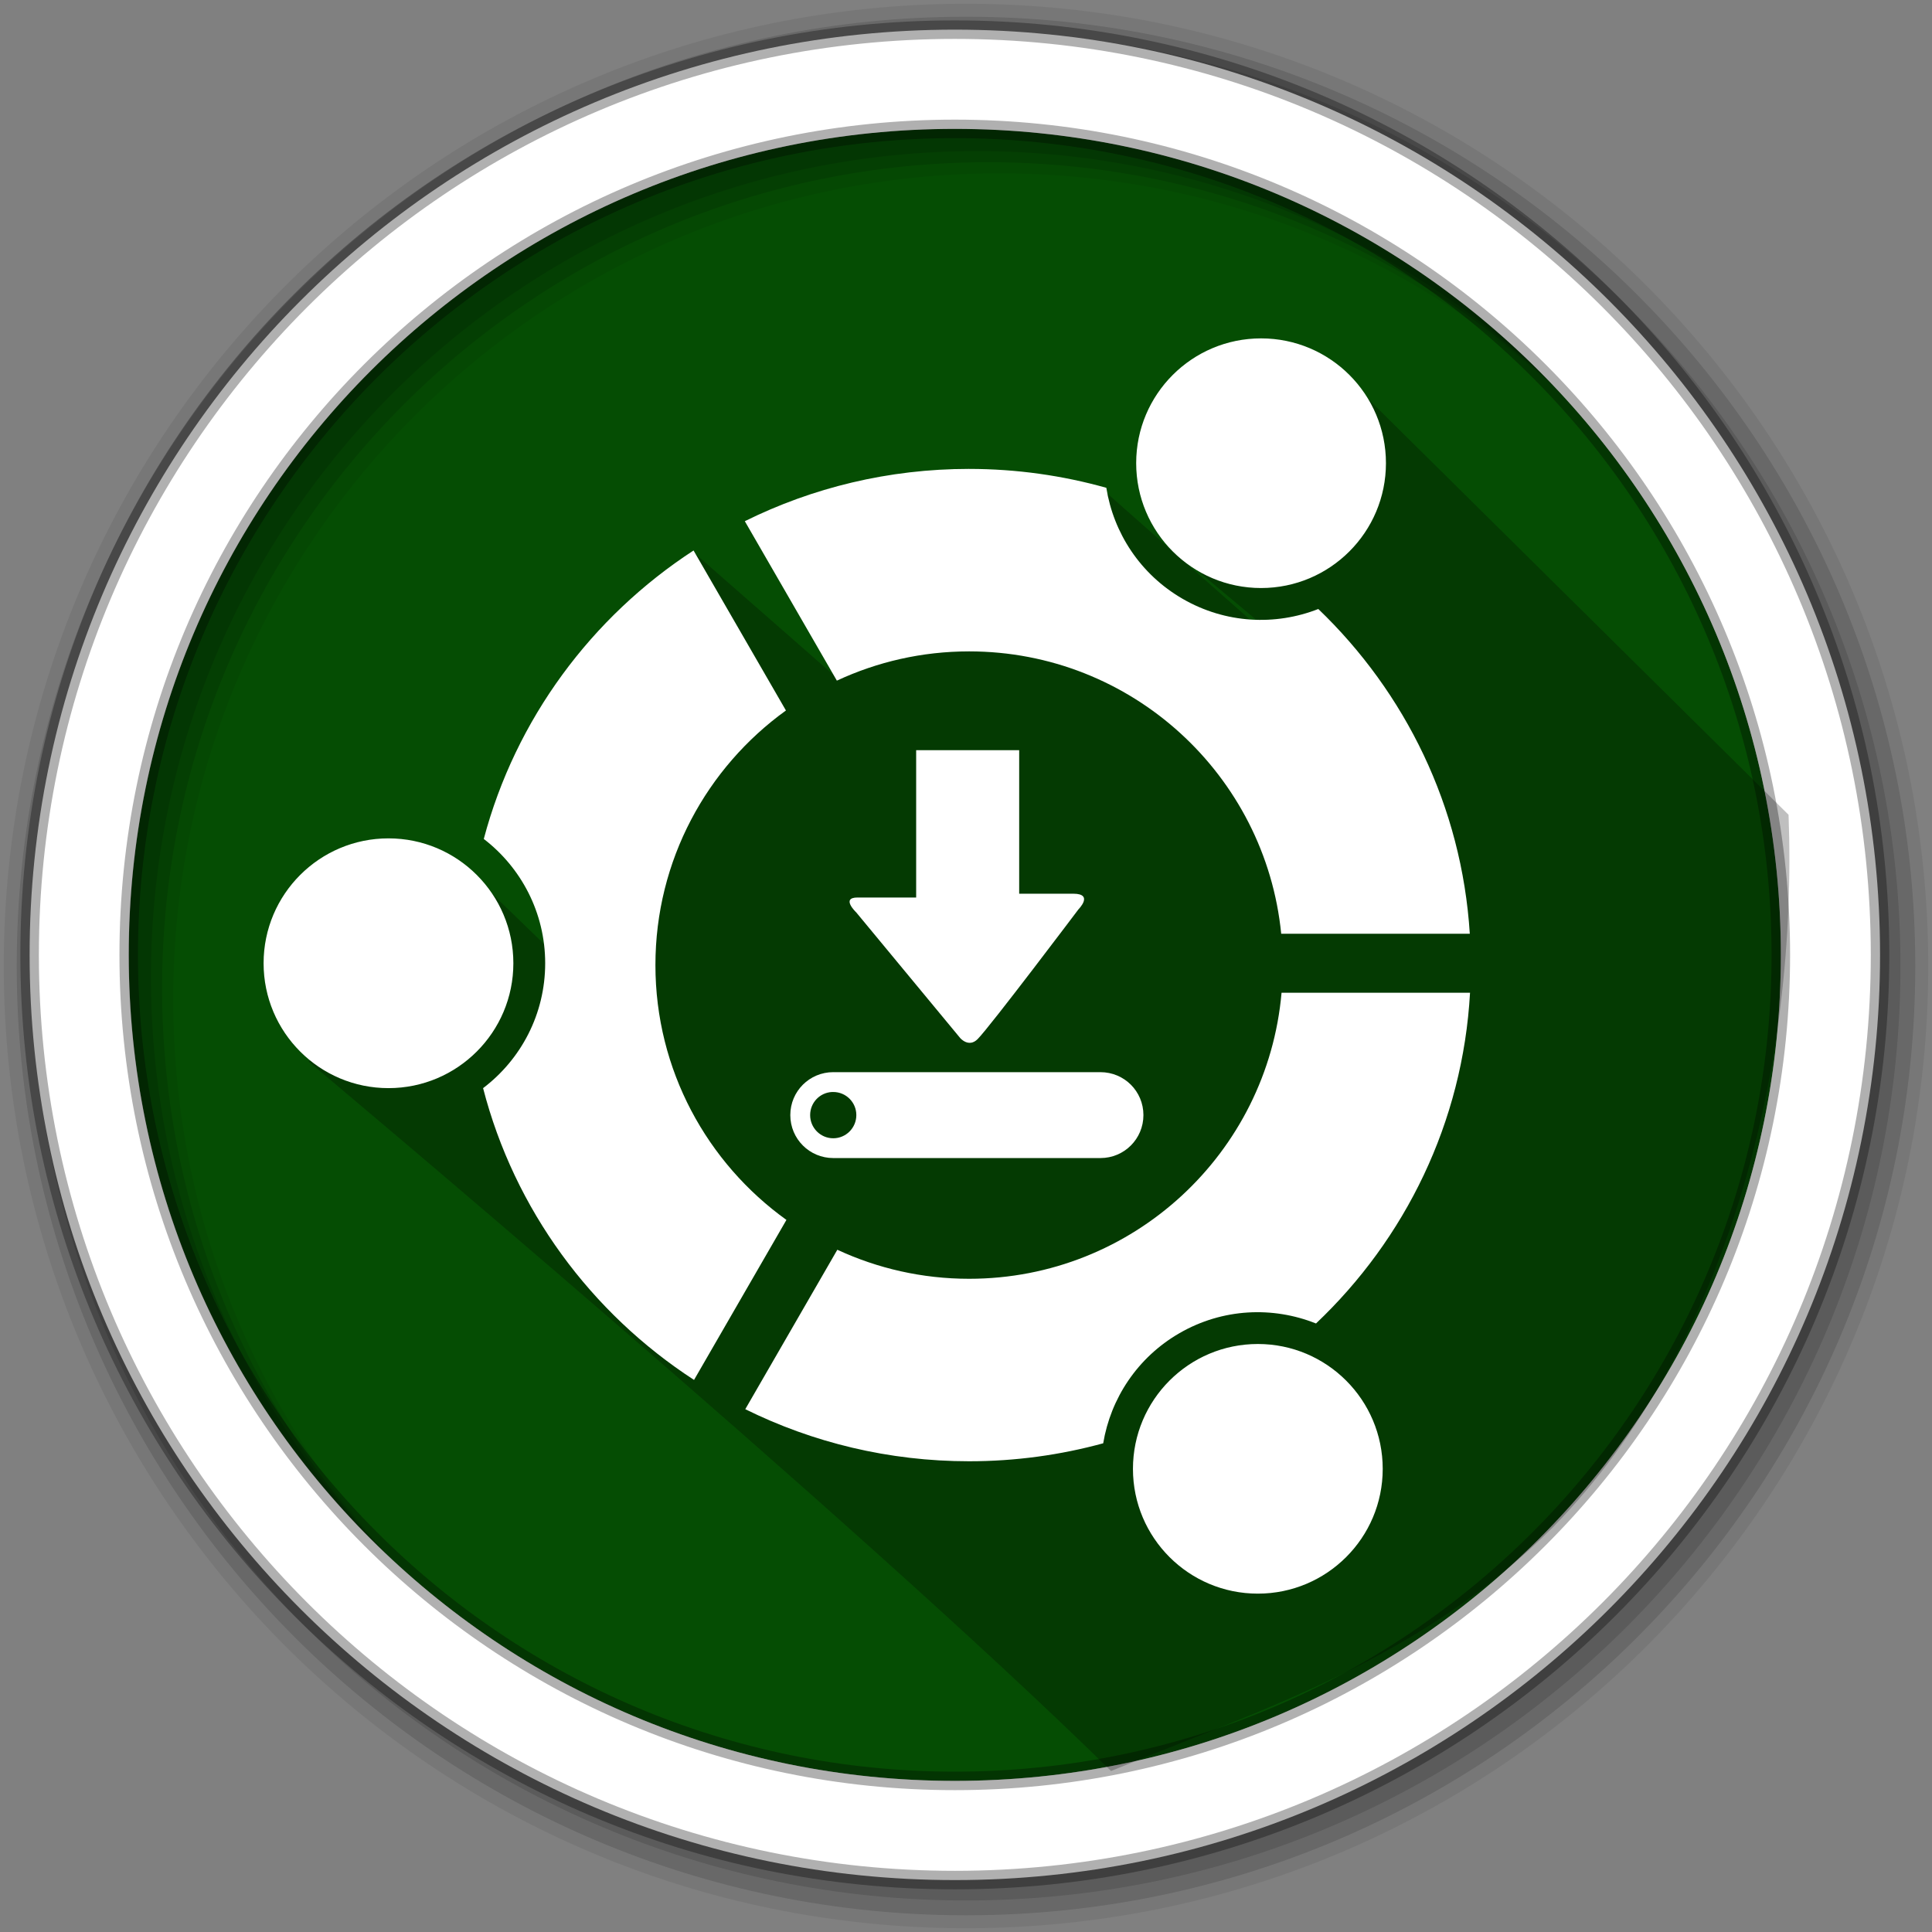 <?xml version="1.0" encoding="UTF-8" standalone="no"?>
<svg
   xmlns:dc="http://purl.org/dc/elements/1.1/"
   xmlns:cc="http://creativecommons.org/ns#"
   xmlns:rdf="http://www.w3.org/1999/02/22-rdf-syntax-ns#"
   xmlns:svg="http://www.w3.org/2000/svg"
   xmlns="http://www.w3.org/2000/svg"
   xmlns:sodipodi="http://sodipodi.sourceforge.net/DTD/sodipodi-0.dtd"
   xmlns:inkscape="http://www.inkscape.org/namespaces/inkscape"
   height="512"
   viewBox="0 0 512 512"
   width="512"
   version="1.1"
   id="svg2"
   inkscape:version="0.91 r13725"
   sodipodi:docname="ubuntu-after-install.svg">
  <rect x="0" y="0" width="512" height="512" fill="#808080" stroke="none"/>
  <defs
     id="defs15" />
  <sodipodi:namedview
     pagecolor="#ffffff"
     bordercolor="#666666"
     borderopacity="1"
     objecttolerance="10"
     gridtolerance="10"
     guidetolerance="10"
     inkscape:pageopacity="0"
     inkscape:pageshadow="2"
     inkscape:window-width="1920"
     inkscape:window-height="1019"
     id="namedview13"
     showgrid="false"
     inkscape:zoom="0.53855176"
     inkscape:cx="709.1987"
     inkscape:cy="604.55188"
     inkscape:window-x="0"
     inkscape:window-y="13"
     inkscape:window-maximized="1"
     inkscape:current-layer="svg2" />
  <path
     id="path4"
     d="m471.95 253.05c0 120.9-98.01 218.9-218.9 218.9-120.9 0-218.9-98.01-218.9-218.9 0-120.9 98.01-218.9 218.9-218.9 120.9 0 218.9 98.01 218.9 218.9"
     fill-rule="evenodd"
     fill="#f15a24"
     style="fill:#054d03;fill-opacity:1" />
  <g
     id="g8"
     fill-rule="evenodd">
    <path
       id="path10"
       fill-opacity="0.067"
       d="m256 1c-140.83 0-255 114.17-255 255s114.17 255 255 255 255-114.17 255-255-114.17-255-255-255m8.827 44.931c120.9 0 218.9 98 218.9 218.9s-98 218.9-218.9 218.9-218.93-98-218.93-218.9 98.03-218.9 218.93-218.9" />
    <g
       id="g12"
       fill-opacity="0.129">
      <path
         id="path14"
         d="m256 4.433c-138.94 0-251.57 112.63-251.57 251.57s112.63 251.57 251.57 251.57 251.57-112.63 251.57-251.57-112.63-251.57-251.57-251.57m5.885 38.556c120.9 0 218.9 98 218.9 218.9s-98 218.9-218.9 218.9-218.93-98-218.93-218.9 98.03-218.9 218.93-218.9" />
      <path
         id="path16"
         d="m256 8.356c-136.77 0-247.64 110.87-247.64 247.64s110.87 247.64 247.64 247.64 247.64-110.87 247.64-247.64-110.87-247.64-247.64-247.64m2.942 31.691c120.9 0 218.9 98 218.9 218.9s-98 218.9-218.9 218.9-218.93-98-218.93-218.9 98.03-218.9 218.93-218.9" />
    </g>
    <path
       id="path18"
       d="m253.04 7.859c-135.42 0-245.19 109.78-245.19 245.19 0 135.42 109.78 245.19 245.19 245.19 135.42 0 245.19-109.78 245.19-245.19 0-135.42-109.78-245.19-245.19-245.19zm0 26.297c120.9 0 218.9 98 218.9 218.9s-98 218.9-218.9 218.9-218.93-98-218.93-218.9 98.03-218.9 218.93-218.9z"
       stroke-opacity="0.31"
       stroke="#000"
       stroke-width="4.904"
       fill="#fff" />
  </g>
  <path
     style="opacity:0.25;fill:#000000;fill-opacity:1;fill-rule:evenodd;stroke:none;stroke-width:1px;stroke-linecap:butt;stroke-linejoin:miter;stroke-opacity:1"
     d="M 353.191,96.442 473.985,215.923 c 2.47,65.496 -15.413,140.543 -62.366,188.741 -35.591,35.435 -76.872,48.11 -117.183,64.664 C 225.934,401.983 81.796,281.345 81.796,281.345 l 40.119,-52.715 39.795,38.52 8.649,-66.326 13.786,-54.16 37.556,32.904 c -13.591,-26.434 -12.632,-35.431 27.483,-15.749 l 43.282,-33.896 50.999,45.067 0.98,-1.1 -33.01,-27.622 z"
     id="path4151"
     inkscape:connector-curvature="0"
     sodipodi:nodetypes="cccccccccccccccc" />
  <path
     id="path66"
     d="m 334.195,89.674 c -18.273,0 -33.095,14.791 -33.095,33.064 0,18.273 14.822,33.095 33.095,33.095 18.273,0 33.095,-14.822 33.095,-33.095 0,-18.273 -14.822,-33.064 -33.095,-33.064 m -77.363,34.588 c -21.376,0 -41.555,4.999 -59.447,13.861 l 24.394,42.254 c 10.655,-4.964 22.525,-7.754 35.048,-7.754 43.107,0 78.536,32.82 82.706,74.827 l 49.98,0 c -2.123,-33.713 -17.116,-63.967 -40.147,-86.06 -11.359,4.456 -24.548,3.888 -35.938,-2.686 -11.277,-6.511 -18.338,-17.502 -20.238,-29.431 -11.556,-3.243 -23.757,-5.007 -36.361,-5.007 m -73.026,21.615 c -27.017,17.598 -47.171,44.676 -55.595,76.45 9.882,7.591 16.272,19.518 16.272,32.942 0,13.519 -6.453,25.514 -16.456,33.095 8.306,32.17 28.604,59.589 55.904,77.327 l 24.485,-42.406 c -21,-15.089 -34.718,-39.7 -34.718,-67.533 0,-27.785 13.649,-52.373 34.588,-67.471 l -24.485,-42.406 m -80.846,76.296 c -18.273,0 -33.095,14.822 -33.095,33.095 0,18.273 14.822,33.095 33.095,33.095 18.273,0 33.095,-14.822 33.095,-33.095 0,-18.273 -14.822,-33.095 -33.095,-33.095 m 236.674,40.91 c -3.714,42.474 -39.363,75.806 -82.797,75.806 -12.483,0 -24.303,-2.764 -34.926,-7.694 l -24.394,42.254 c 17.857,8.825 38,13.799 59.317,13.799 12.314,0 24.222,-1.665 35.537,-4.763 1.962,-11.83 9.016,-22.727 20.215,-29.187 11.468,-6.621 24.766,-7.121 36.178,-2.564 23.601,-22.358 38.908,-53.248 40.819,-87.651 l -49.944,0 m -6.29,93.087 c -18.273,0 -33.095,14.822 -33.095,33.095 0,18.273 14.822,33.064 33.095,33.064 18.273,0 33.095,-14.791 33.095,-33.064 0,-18.273 -14.822,-33.095 -33.095,-33.095"
     inkscape:connector-curvature="0"
     style="fill:#ffffff" />
  <path
     inkscape:connector-curvature="0"
     style="fill:#ffffff"
     d="m 242.793,198.806 0,39.042 -15.526,0 c -4.547,0 -0.354,3.951 -0.354,3.951 l 27.554,33.298 0.011,0.011 c 0,0 2.247,2.632 4.604,0.266 3.268,-3.265 26.715,-34.381 26.715,-34.381 0,0 4.145,-4.15 -1.372,-4.15 l -14.331,0 0,-38.032 -27.299,0 m -21.966,85.321 c -6.306,0 -11.388,5.07 -11.388,11.378 0,6.306 5.081,11.388 11.388,11.388 l 70.803,0 c 6.306,0 11.388,-5.081 11.388,-11.388 0,-6.306 -5.081,-11.374 -11.388,-11.374 l -70.803,0 m -0.343,5.257 c 0.105,-0.005 0.226,0 0.332,0 3.385,0 6.12,2.735 6.12,6.12 0,3.385 -2.735,6.142 -6.12,6.142 -3.385,0 -6.12,-2.756 -6.12,-6.142 0,-3.28 2.549,-5.956 5.788,-6.12"
     id="path737" />
</svg>
